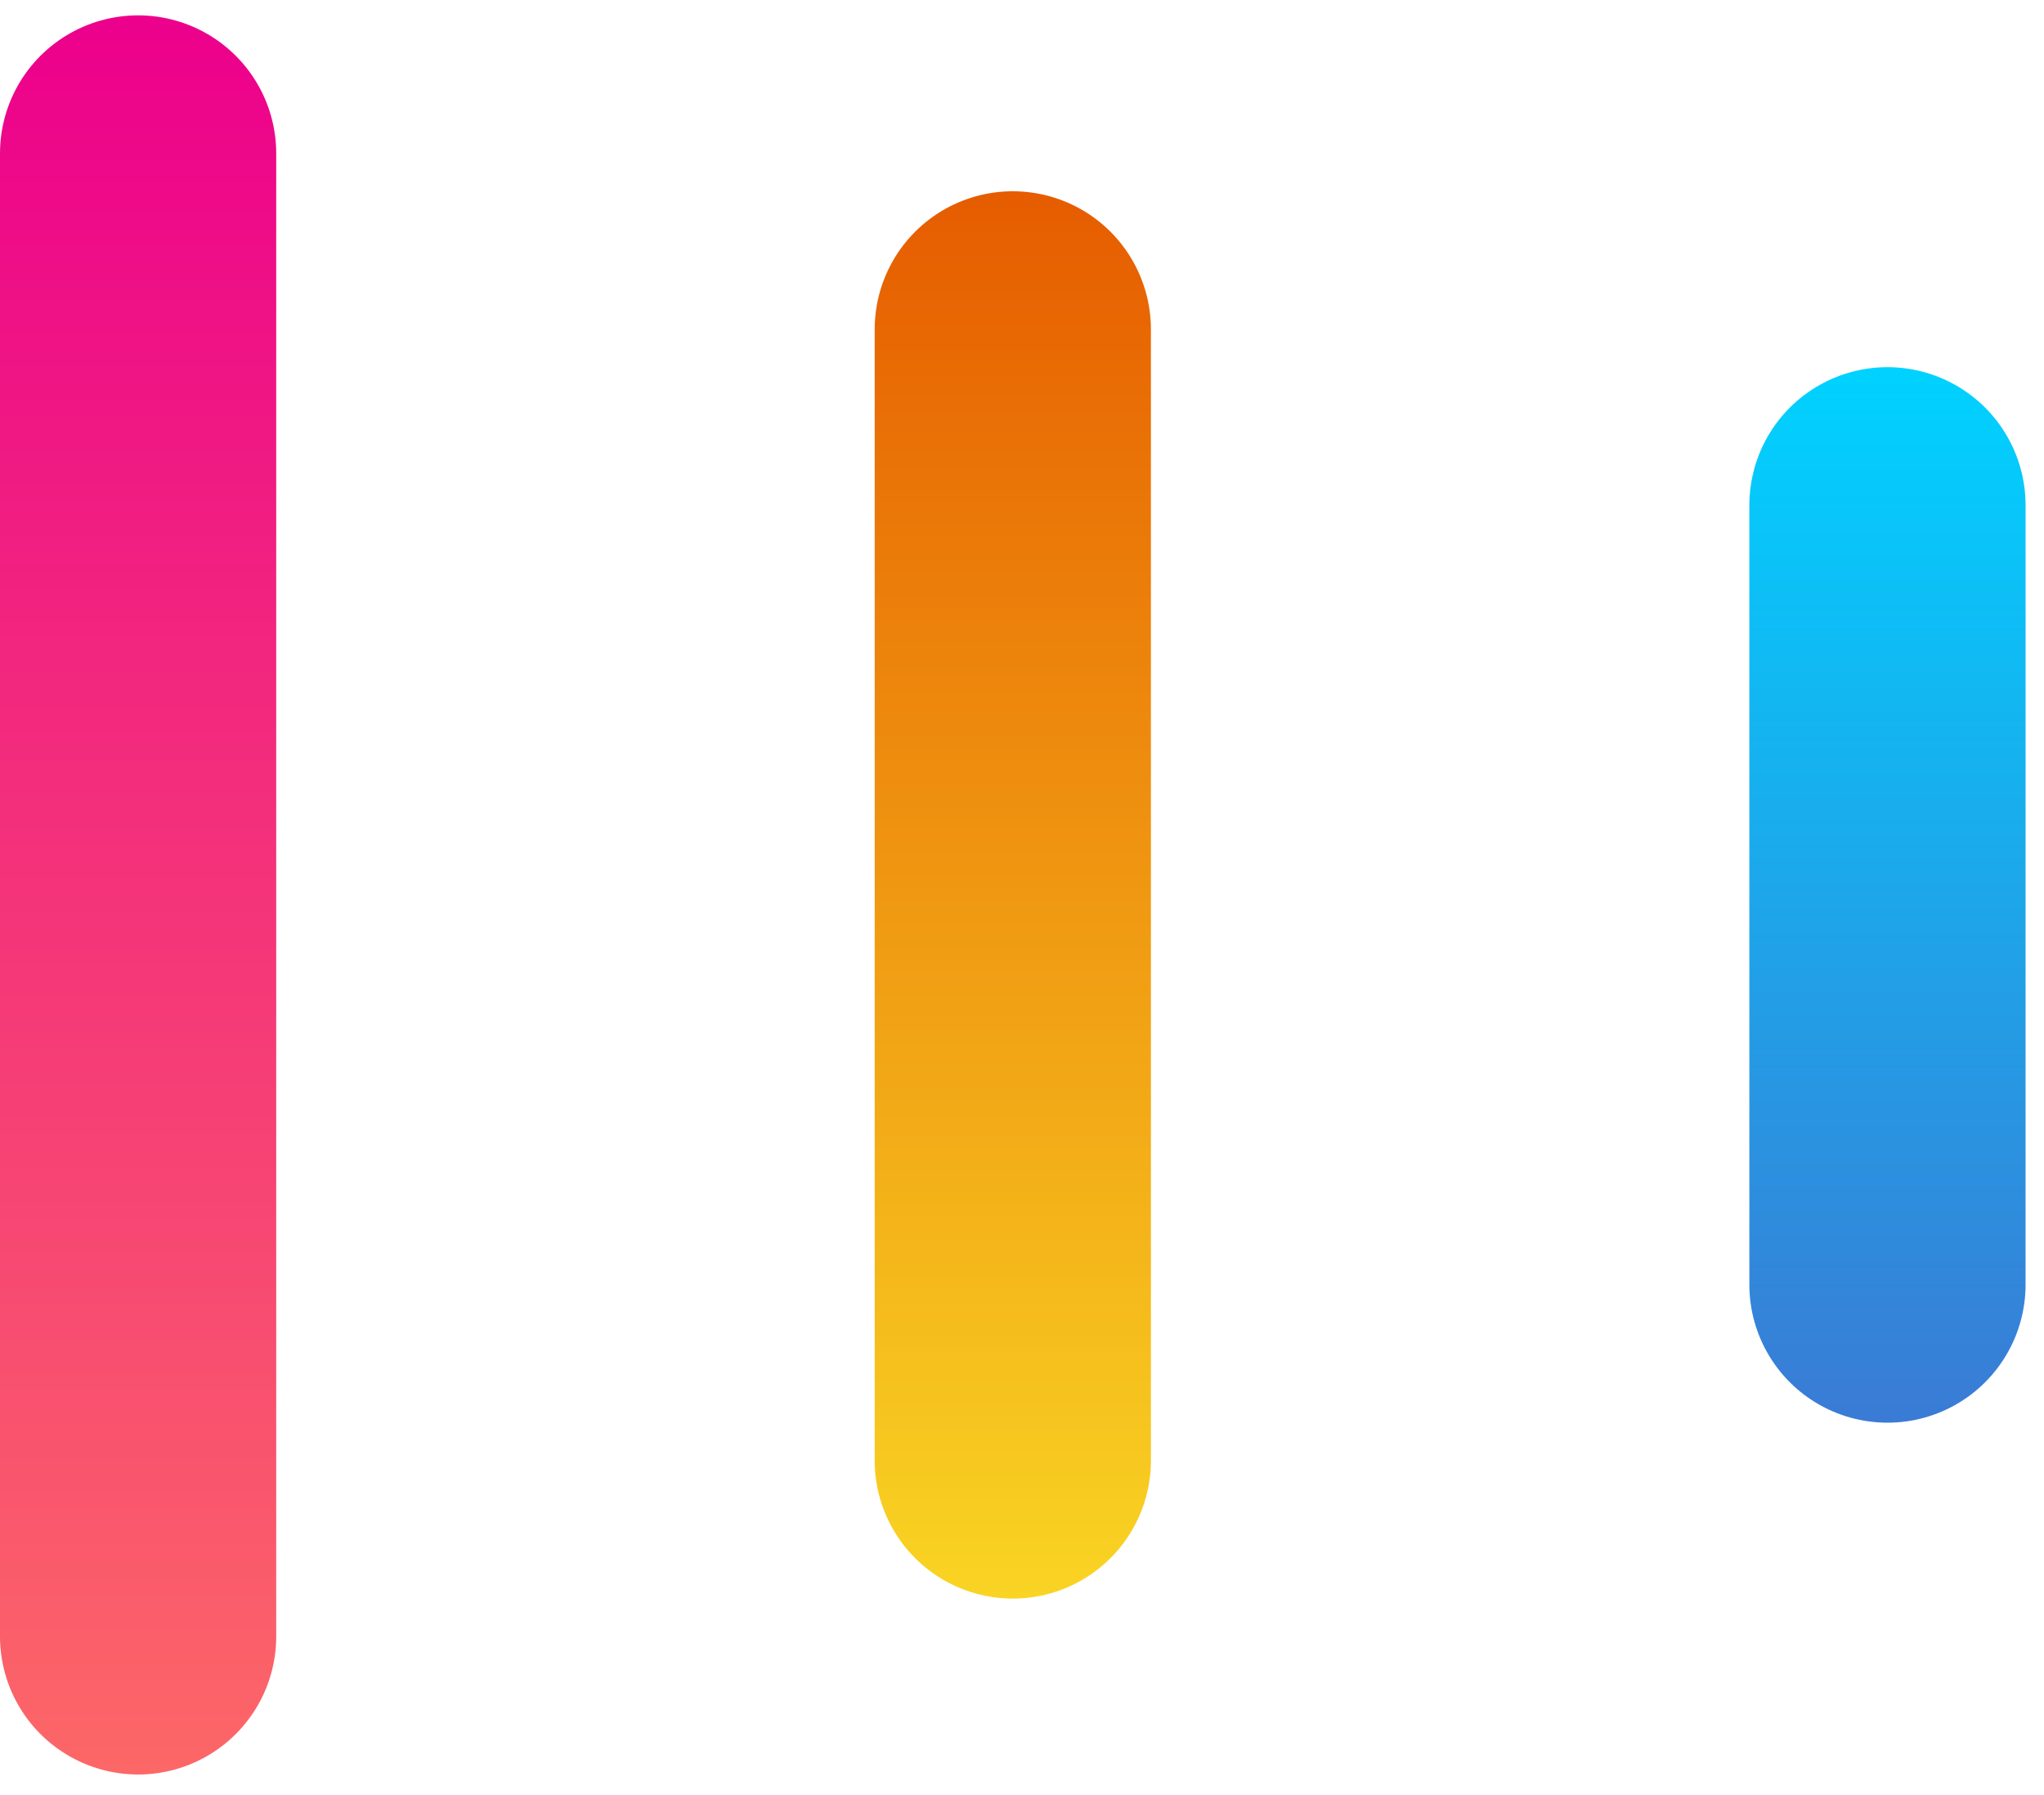 <svg width="74" height="65" viewBox="0 0 74 65" fill="none" xmlns="http://www.w3.org/2000/svg">
<line x1="5" y1="5.556" x2="5" y2="59.259" stroke="url(#paint0_linear_26064_62)" stroke-width="10" stroke-linecap="round"/>
<line x1="36.667" y1="11.926" x2="36.667" y2="52.889" stroke="url(#paint1_linear_26064_62)" stroke-width="10" stroke-linecap="round"/>
<line x1="68.333" y1="18.296" x2="68.333" y2="46.519" stroke="url(#paint2_linear_26064_62)" stroke-width="10" stroke-linecap="round"/>
<defs>
<linearGradient id="paint0_linear_26064_62" x1="-0.5" y1="0.556" x2="-0.5" y2="64.259" gradientUnits="userSpaceOnUse">
<stop stop-color="#EC008C"/>
<stop offset="1" stop-color="#FC6767"/>
</linearGradient>
<linearGradient id="paint1_linear_26064_62" x1="31.167" y1="6.926" x2="31.167" y2="57.889" gradientUnits="userSpaceOnUse">
<stop stop-color="#E65C00"/>
<stop offset="1" stop-color="#F9D423"/>
</linearGradient>
<linearGradient id="paint2_linear_26064_62" x1="62.833" y1="13.296" x2="62.833" y2="51.519" gradientUnits="userSpaceOnUse">
<stop stop-color="#00D2FF"/>
<stop offset="1" stop-color="#3A7BD5"/>
</linearGradient>
</defs>
</svg>
